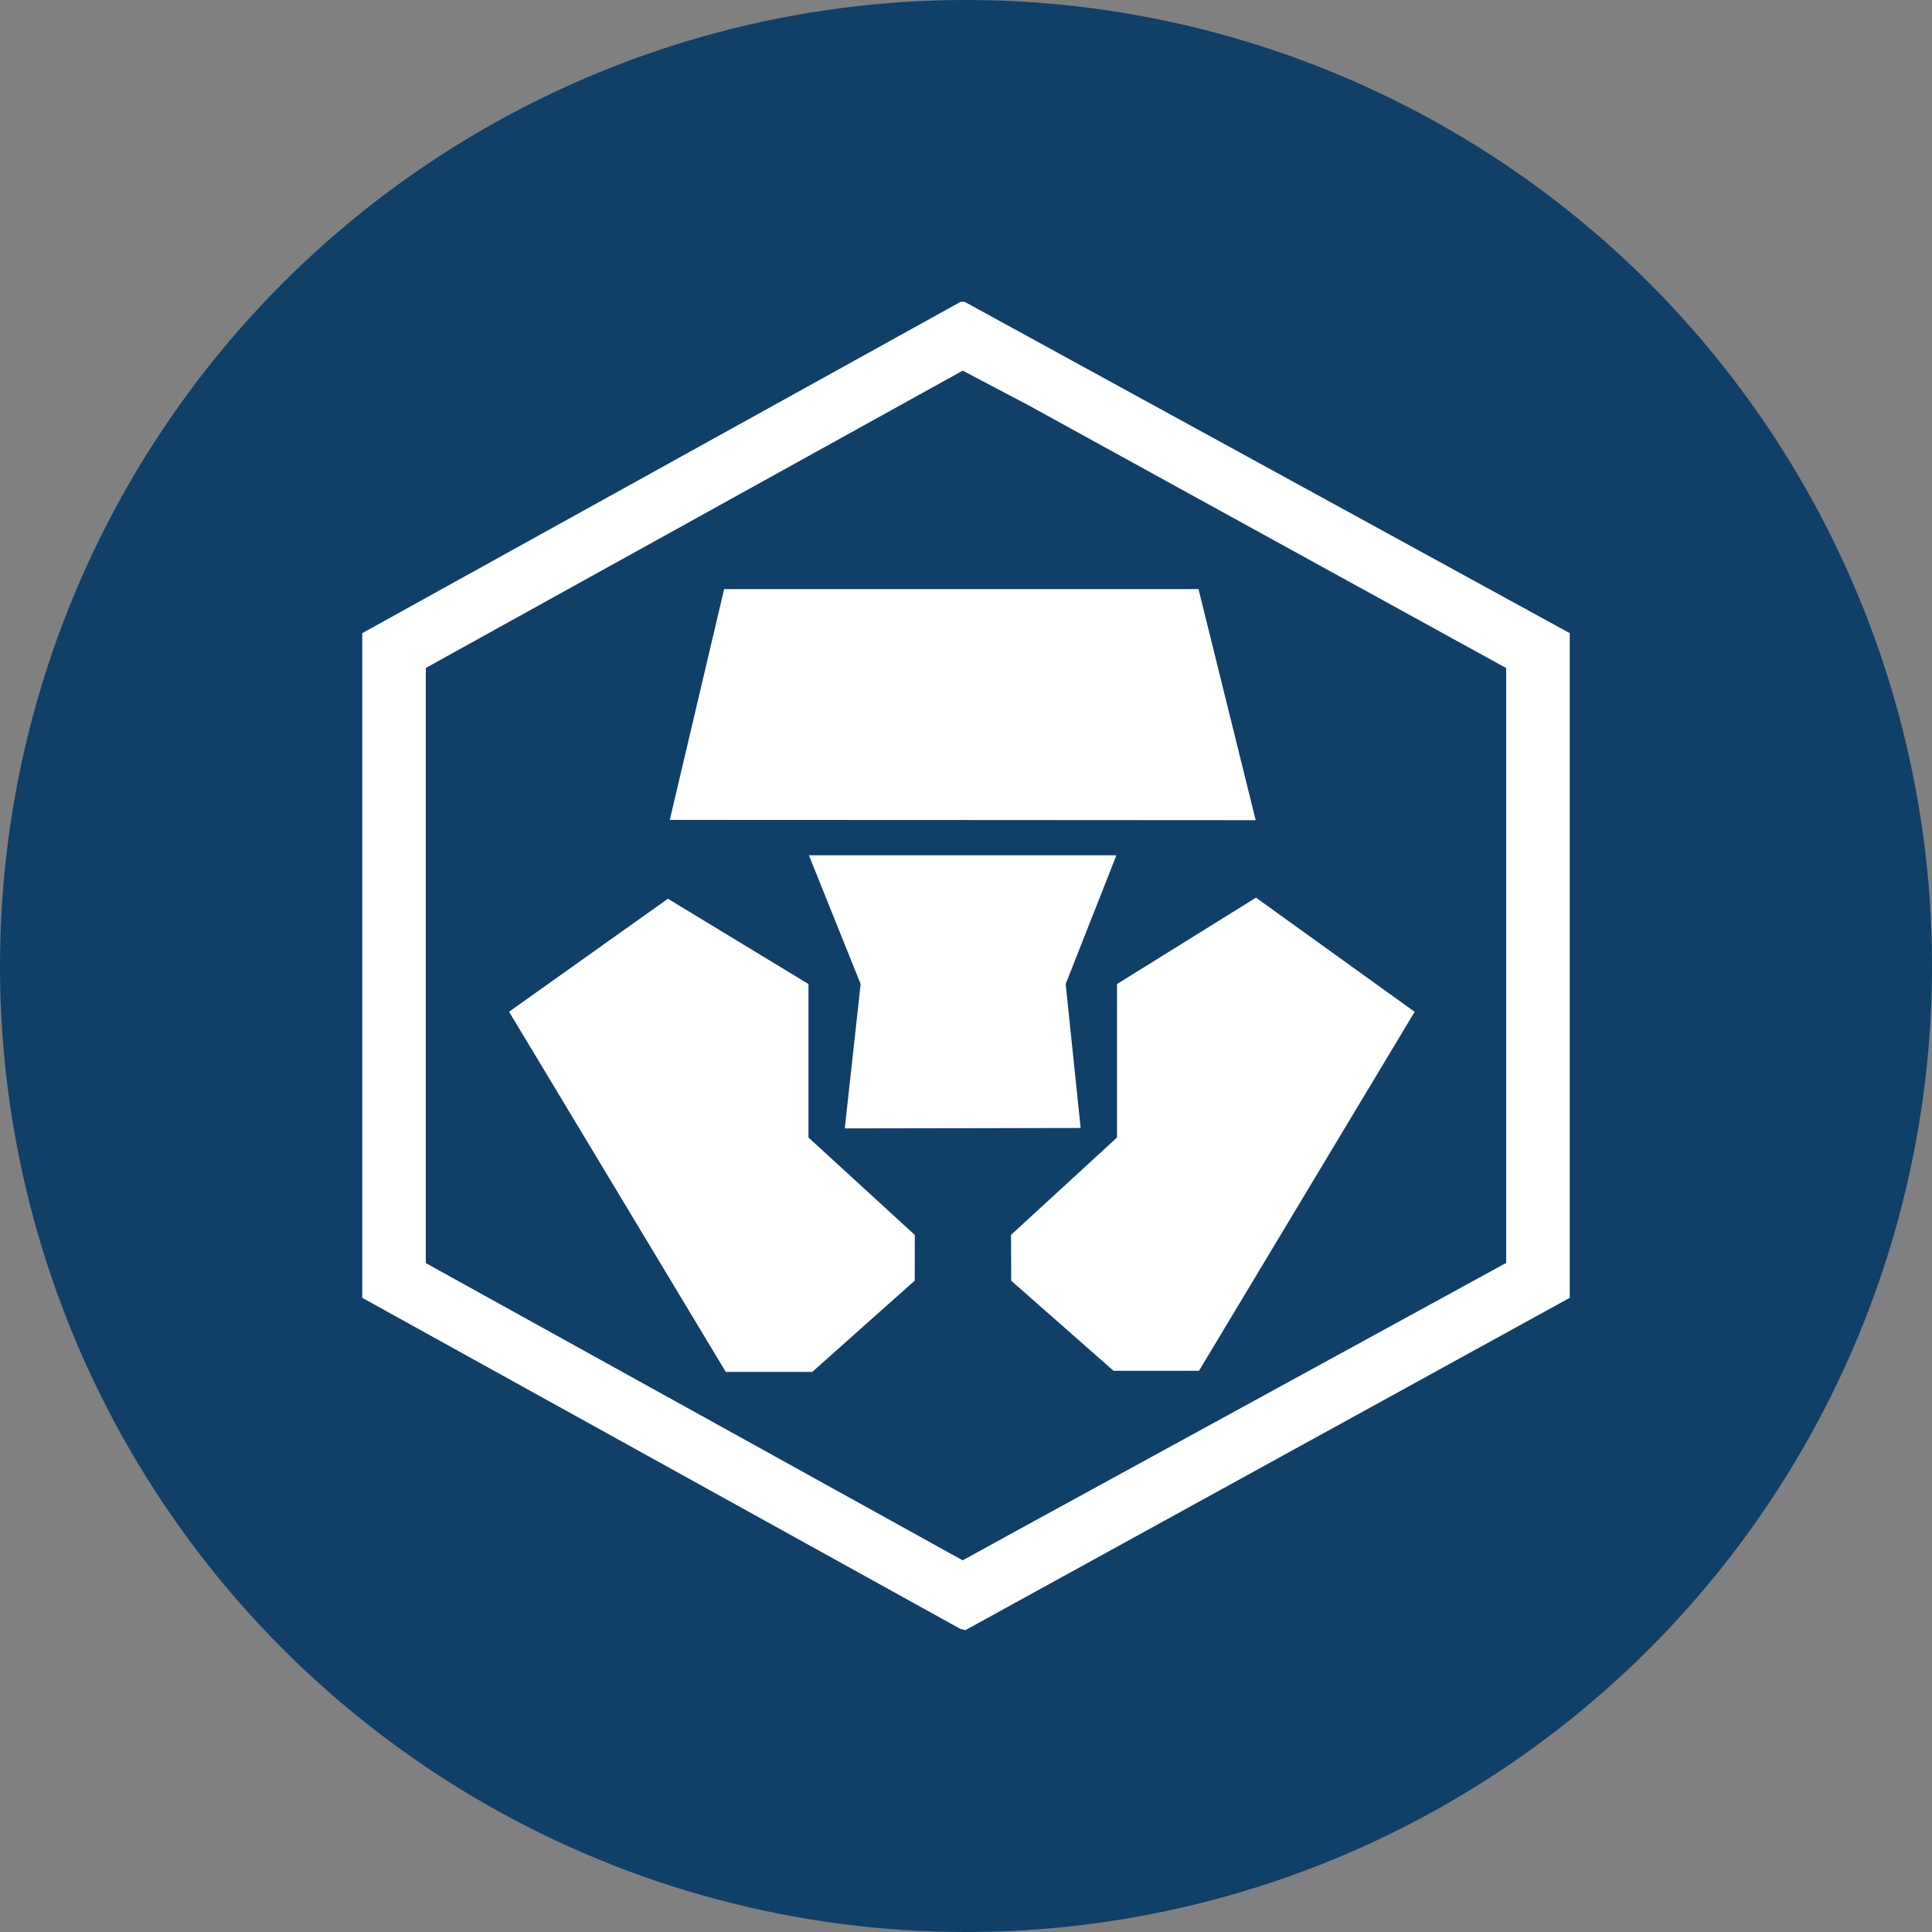 <?xml version="1.0" encoding="UTF-8"?>
<svg width="32px" height="32px" viewBox="0 0 32 32" version="1.1" xmlns="http://www.w3.org/2000/svg" xmlns:xlink="http://www.w3.org/1999/xlink">
    <rect x="0" y="0" width="32" height="32" fill="#808080" stroke="none"/>
    <!-- Generator: Sketch 57.1 (83088) - https://sketch.com -->
    <title>cro</title>
    <desc>Created with Sketch.</desc>
    <g id="cro" stroke="none" stroke-width="1" fill="none" fill-rule="evenodd">
        <circle id="Oval" fill="#103F68" fill-rule="nonzero" cx="16" cy="16" r="16"></circle>
        <g transform="translate(6, 5)" fill="#FFFFFF" fill-rule="nonzero" id="Shape">
            <path d="M9.979,0 L20,5.487 L20,16.496 L9.991,22 L9.909,21.981 L0,16.496 L0,5.487 L9.909,0 L9.979,0 Z M9.946,1.139 L1.053,6.063 L1.053,15.921 L9.945,20.844 L11.032,20.247 L18.947,15.918 L18.947,6.065 L11.032,1.711 L9.946,1.139 Z M2.431,11.758 L5.063,9.886 L7.391,11.299 L7.391,13.841 L9.152,15.455 L9.151,16.211 L7.454,17.723 L6.021,17.723 L2.432,11.758 L2.431,11.758 Z M10.749,16.213 L10.746,15.453 L12.501,13.841 L12.501,11.299 L14.803,9.868 L17.431,11.759 L13.859,17.705 L12.444,17.705 L10.749,16.213 Z M8.255,11.299 L7.398,9.166 L12.491,9.166 L11.651,11.299 L11.899,13.683 L9.934,13.687 L7.992,13.69 L8.255,11.299 L8.255,11.299 Z M9.934,8.582 L5.094,8.58 L5.994,4.757 L13.851,4.757 L14.798,8.585 L9.934,8.582 Z"></path>
        </g>
    </g>
</svg>